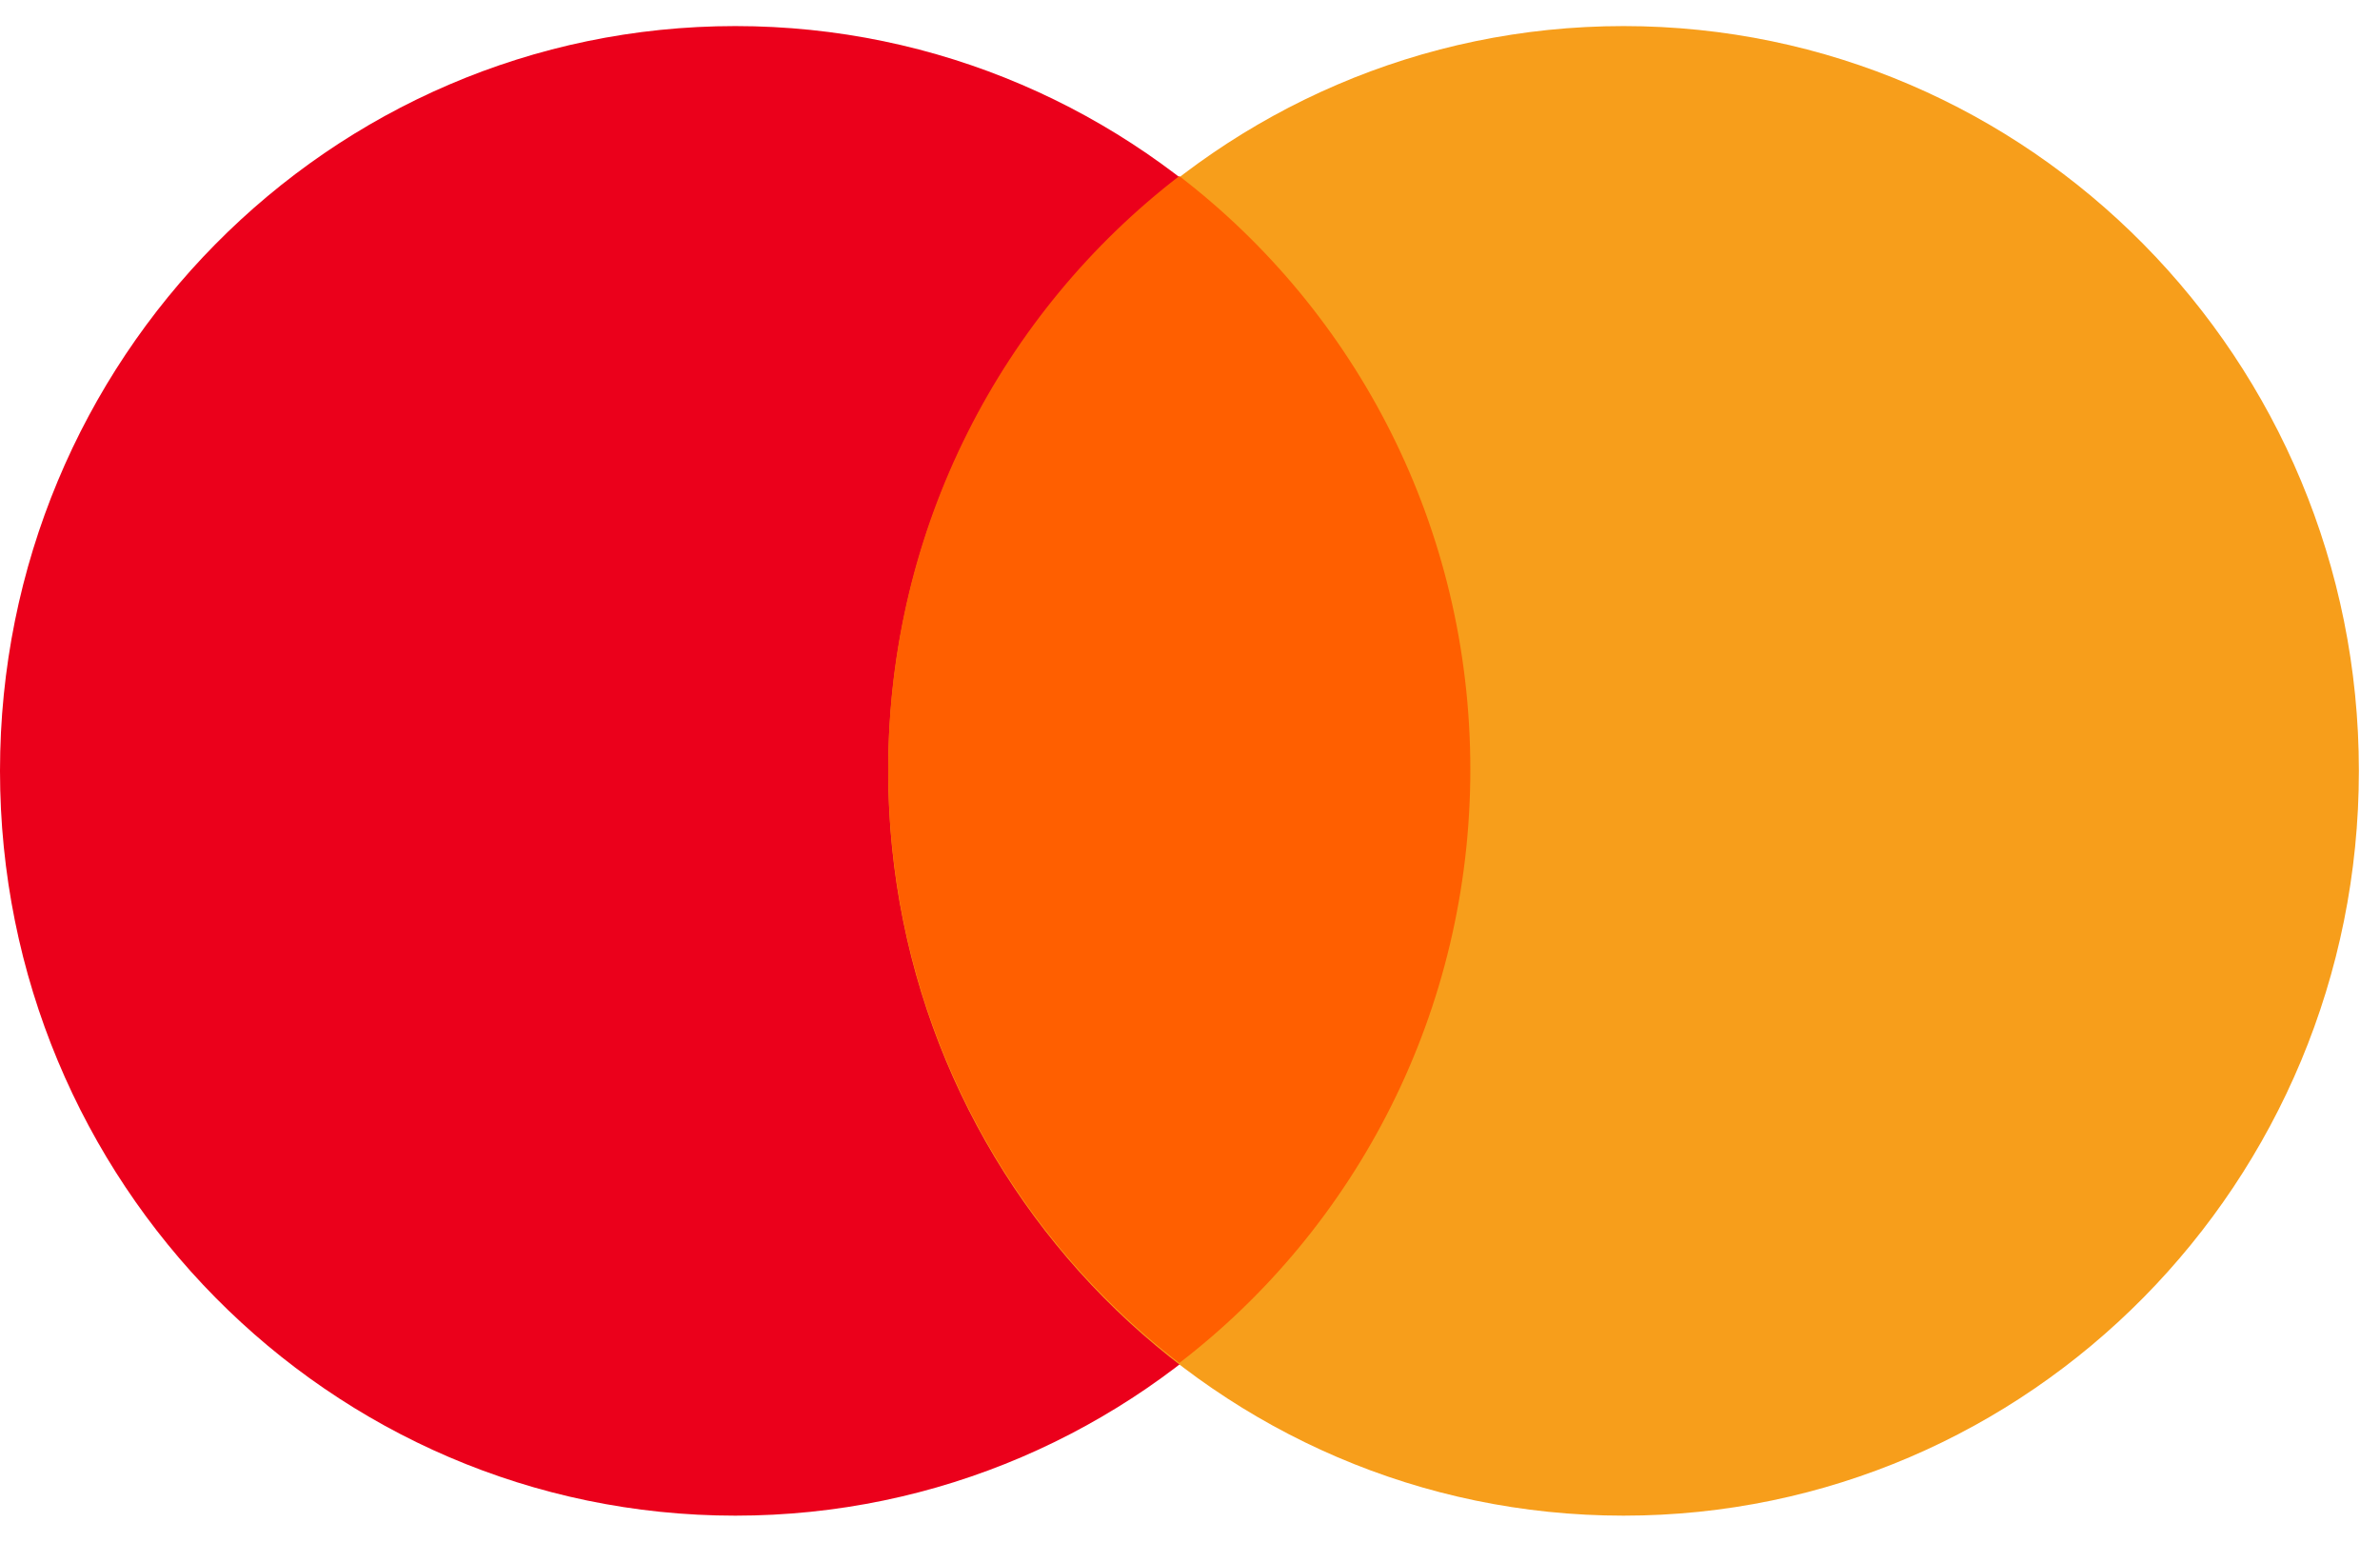 <svg xmlns="http://www.w3.org/2000/svg" width="71" height="46" fill="none"><path d="M21.937 45.222c12.115 0 21.937-9.949 21.937-22.222S34.052.778 21.937.778 0 10.727 0 23s9.821 22.222 21.937 22.222z" fill="#eb001b"/><path d="M48.434 45.222c12.115 0 21.936-9.949 21.936-22.222S60.549.778 48.434.778 26.497 10.727 26.497 23s9.821 22.222 21.937 22.222z" fill="#f79e1b"/><path d="M35.18 5.253c5.282 4.055 8.683 10.48 8.683 17.702s-3.401 13.659-8.683 17.714c-5.282-4.054-8.683-10.48-8.683-17.713S29.909 9.308 35.18 5.253z" fill="#ff5f00"/></svg>